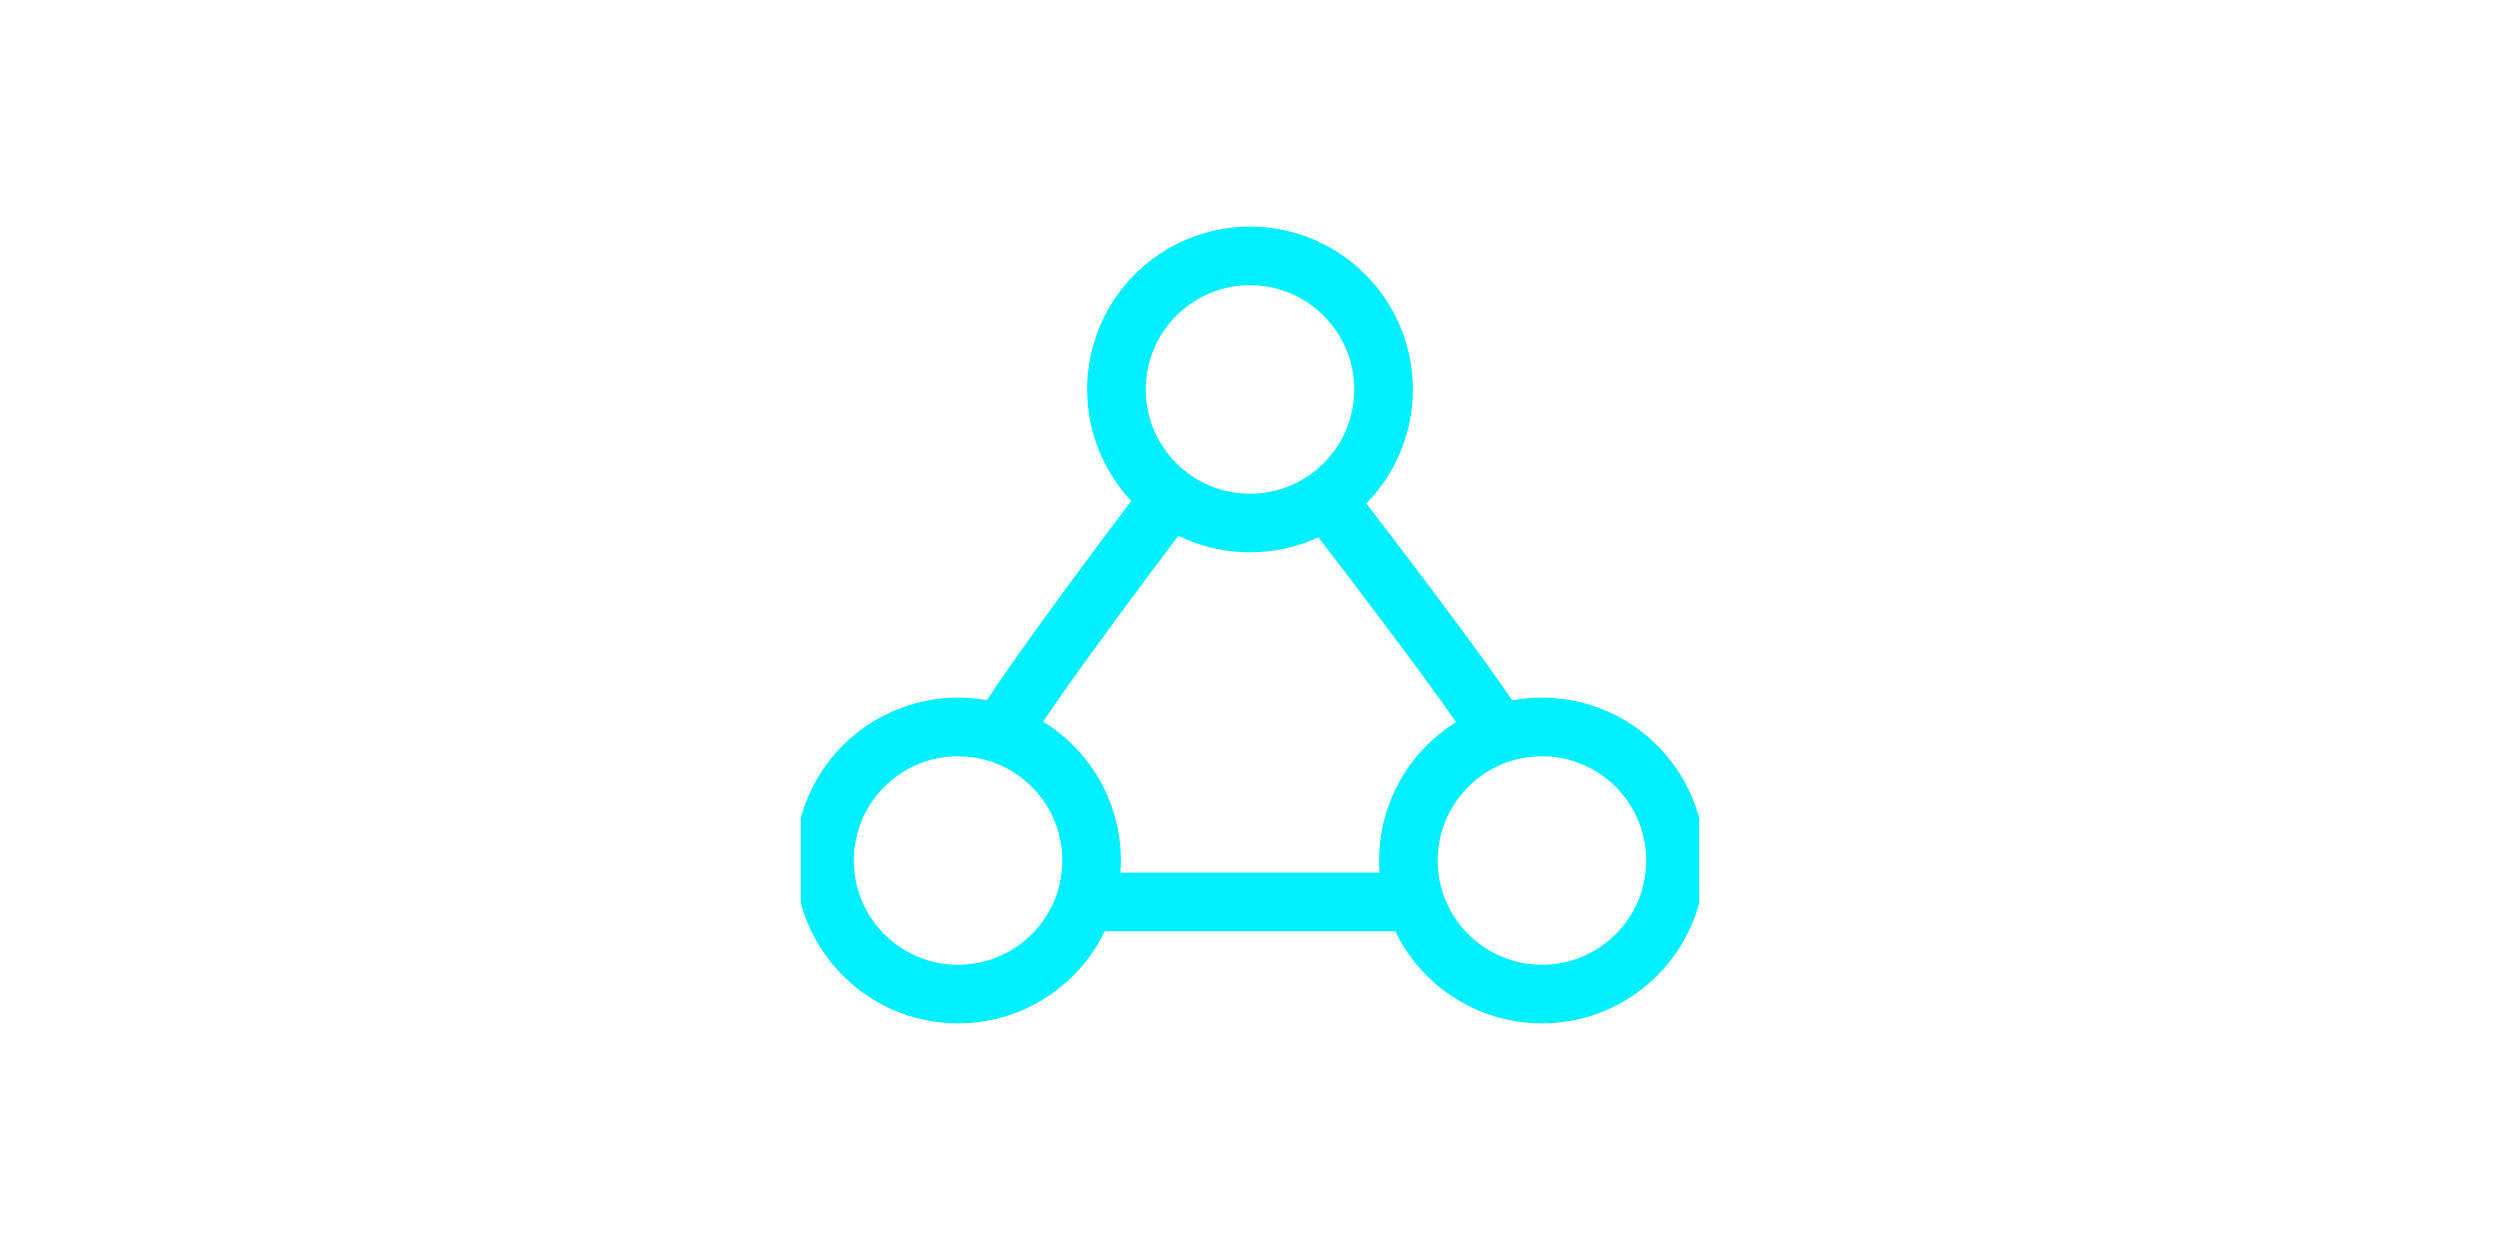 <svg width="64" height="32" viewBox="0 0 64 32" fill="none" xmlns="http://www.w3.org/2000/svg" xmlns:xlink="http://www.w3.org/1999/xlink">
	<desc>
			Created with Pixso.
	</desc>
	<defs>
		<clipPath id="clip17_6543">
			<rect id="Icon" rx="0" width="23" height="23" transform="translate(20.5 4.5)" fill="white" fill-opacity="0"/>
		</clipPath>
		<clipPath id="clip17_6541">
			<rect id="icon-container" rx="15.5" width="63" height="31" transform="translate(0.5 0.5)" fill="white" fill-opacity="0"/>
		</clipPath>
	</defs>
	<g clip-path="url(#clip17_6541)">
		<g clip-path="url(#clip17_6543)">
			<circle id="Ellipse 15" cx="32" cy="9.97" r="3.419" stroke="#00F0FF" stroke-opacity="1" stroke-width="1.5"/>
			<path id="Vector 1" d="M25.32 19.36C25.32 18.93 28.53 14.61 30.31 12.29" stroke="#00F0FF" stroke-opacity="1" stroke-width="1.5"/>
			<path id="Vector 2" d="M38.67 19.36C38.67 18.93 35.39 14.65 33.61 12.34" stroke="#00F0FF" stroke-opacity="1" stroke-width="1.5"/>
			<circle id="Ellipse 16" cx="24.526" cy="22.029" r="3.419" stroke="#00F0FF" stroke-opacity="1" stroke-width="1.5"/>
			<path id="Vector 3" d="M27.72 23.09L35.73 23.09" stroke="#00F0FF" stroke-opacity="1" stroke-width="1.5"/>
			<circle id="Ellipse 17" cx="39.474" cy="22.029" r="3.419" stroke="#00F0FF" stroke-opacity="1" stroke-width="1.5"/>
		</g>
	</g>
</svg>
